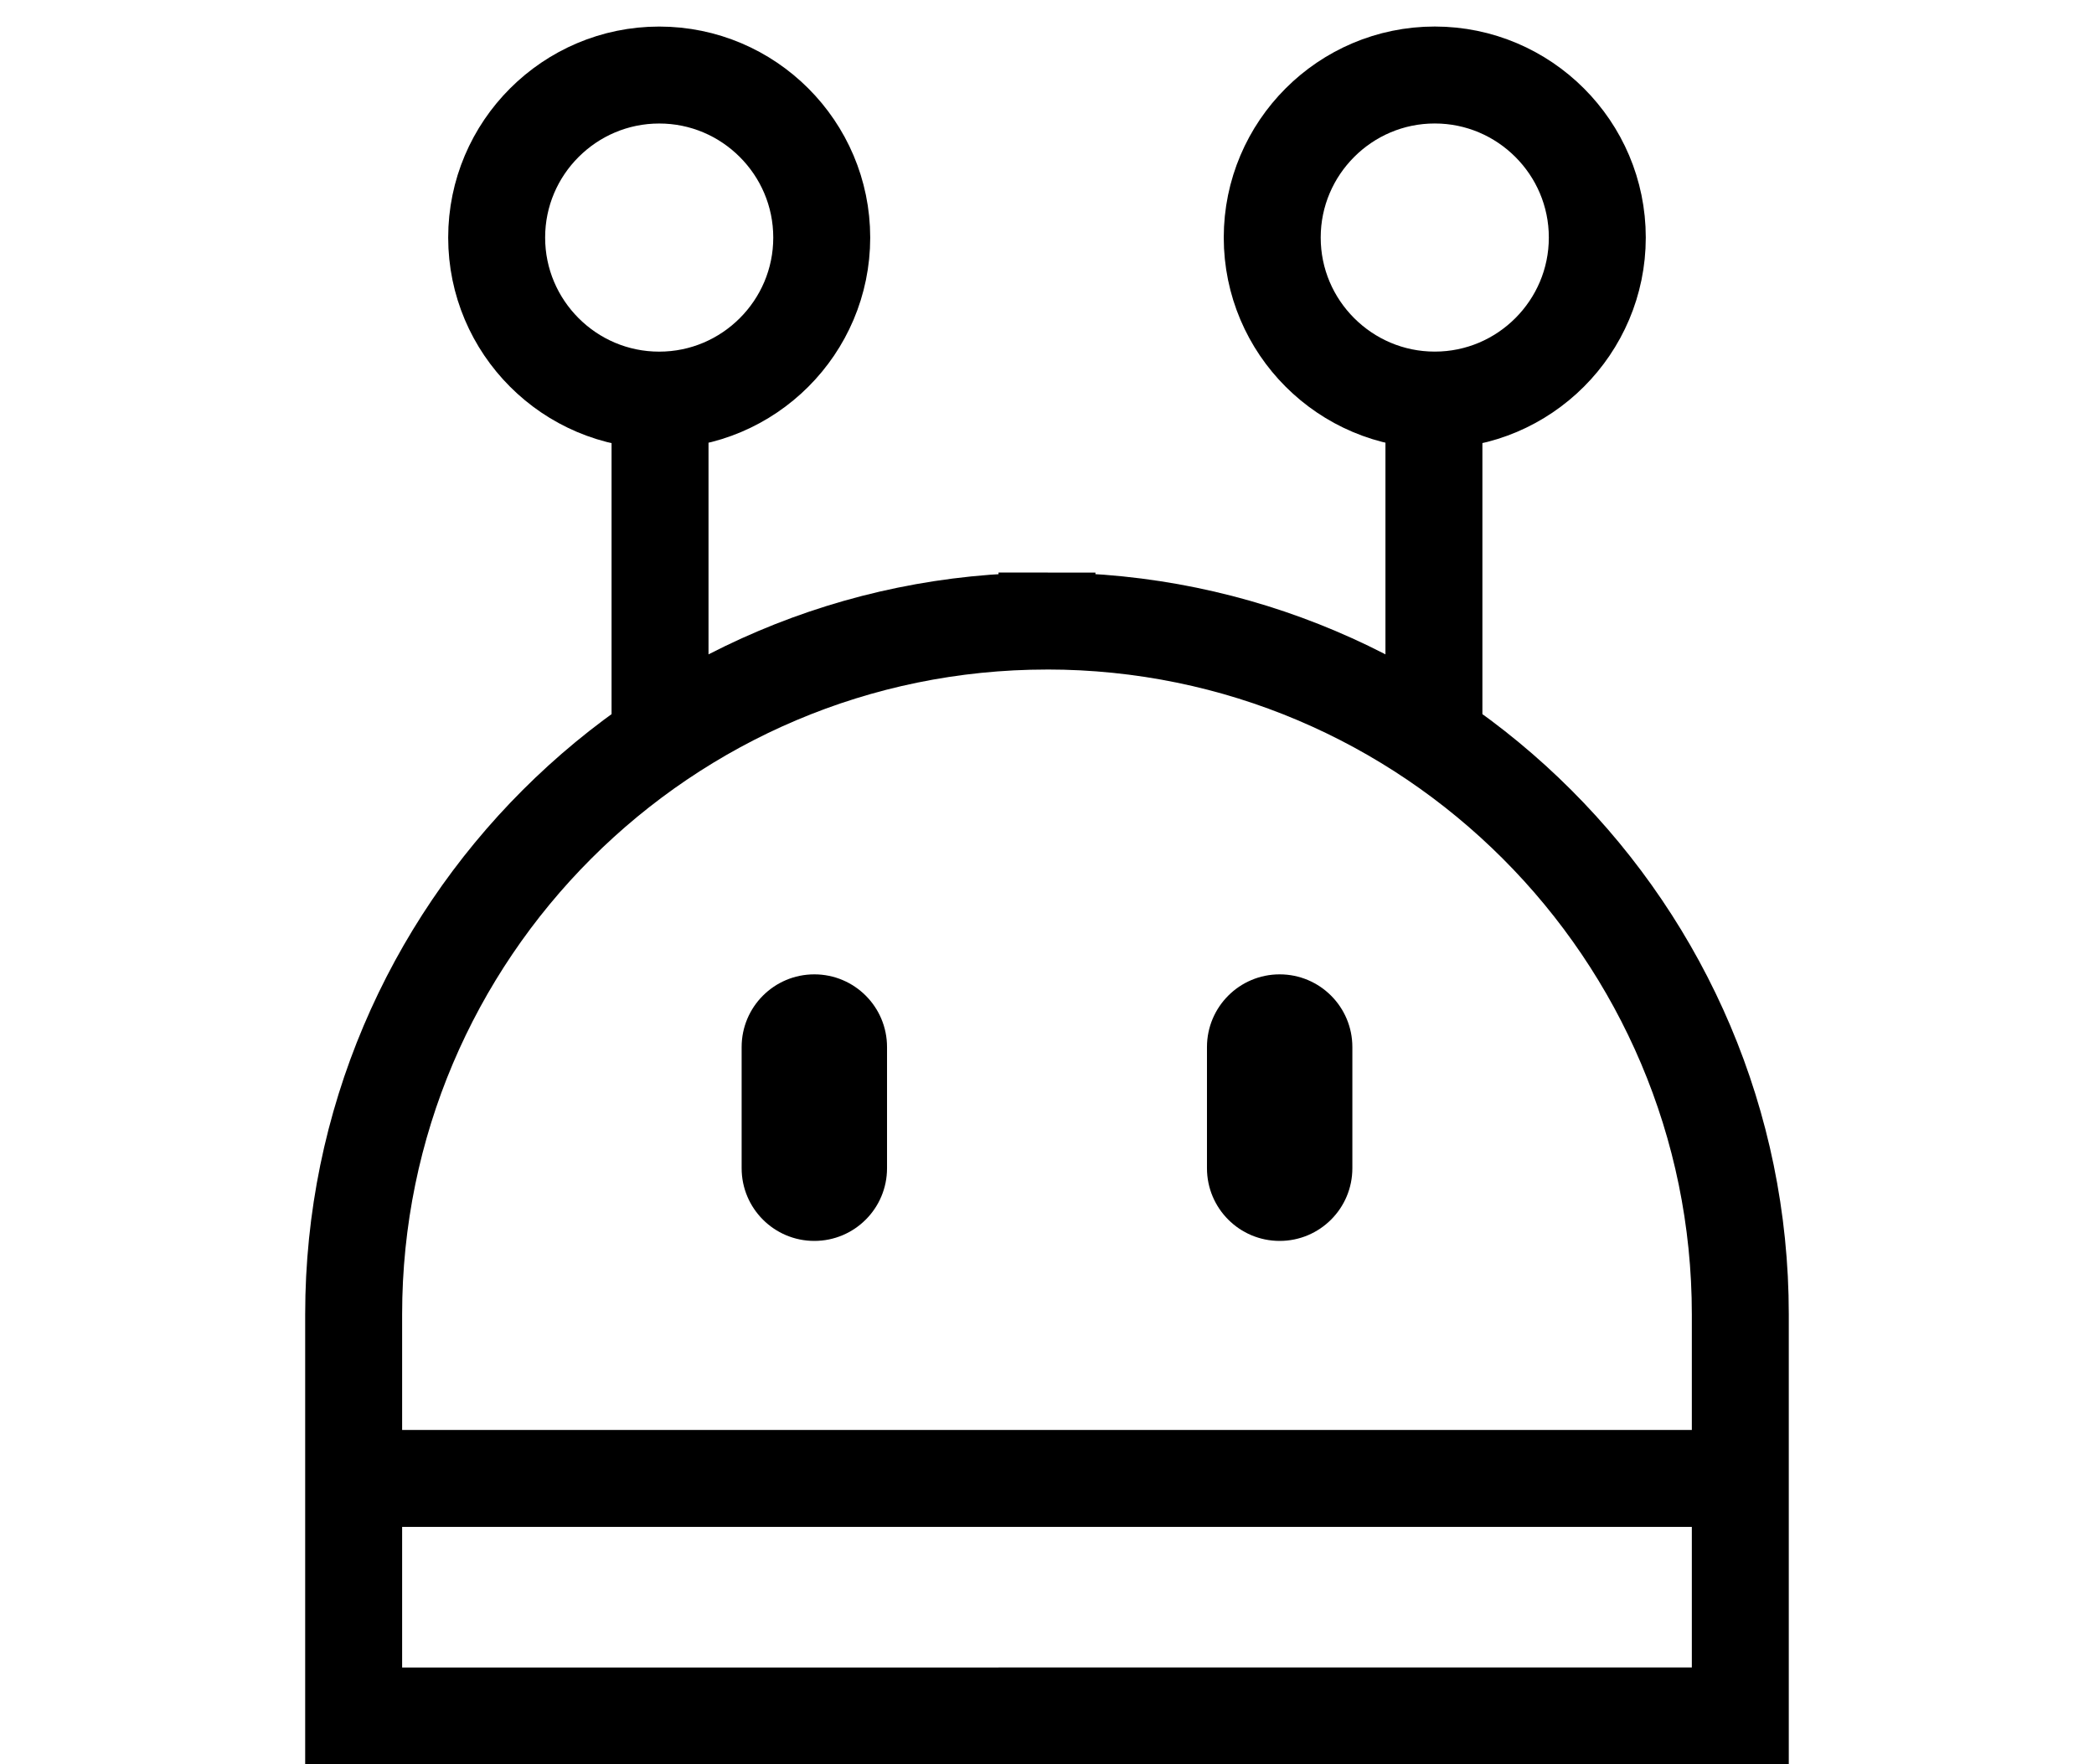 <?xml version="1.0" encoding="UTF-8"?>
<svg width="216" height="182" version="1.1" viewBox="0 0 57.15 48.154" xmlns="http://www.w3.org/2000/svg">
 <g transform="translate(-110.7 -83.597)">
  <g transform="translate(34.275,83.656)">
   <path d="m98.65 33.808c1.096 0 1.984-0.888 1.984-1.984v-3.307c0-1.096-0.888-1.984-1.984-1.984s-1.984 0.888-1.984 1.984v3.307c0 1.096 0.888 1.984 1.984 1.984z"/>
   <path d="m111.35 33.808c-1.096 0-1.984-0.888-1.984-1.984v-3.307c0-1.096 0.888-1.984 1.984-1.984s1.984 0.888 1.984 1.984v3.307c0 1.096-0.888 1.984-1.984 1.984z"/>
   <path d="m115.56 10.864v8.325m8.362 27.583h-18.922m18.922 0v-10.96c0-10.434-8.489-18.922-18.922-18.922m0 23.4h18.921m-8.338-38.302c-1.223 0-2.332 0.497-3.135 1.301-0.803 0.803-1.301 1.912-1.301 3.135s0.497 2.332 1.301 3.135c0.803 0.803 1.912 1.301 3.135 1.301s2.332-0.497 3.135-1.301c0.803-0.803 1.301-1.912 1.301-3.135s-0.497-2.332-1.301-3.135c-0.803-0.803-1.912-1.301-3.135-1.301zm-21.144 8.877v8.325m-8.362 27.583h18.922m-18.922 0v-10.96c0-10.434 8.489-18.922 18.922-18.922m0 23.4h-18.921m8.338-38.302c1.223 0 2.332 0.497 3.135 1.301 0.803 0.803 1.301 1.912 1.301 3.135s-0.497 2.332-1.301 3.135c-0.803 0.803-1.912 1.301-3.135 1.301s-2.332-0.497-3.135-1.301c-0.803-0.803-1.301-1.912-1.301-3.135s0.497-2.332 1.301-3.135c0.803-0.803 1.912-1.301 3.135-1.301z" fill="none" stroke="#000" stroke-linecap="square" stroke-width="2.646"/>
  </g>
 </g>
</svg>

